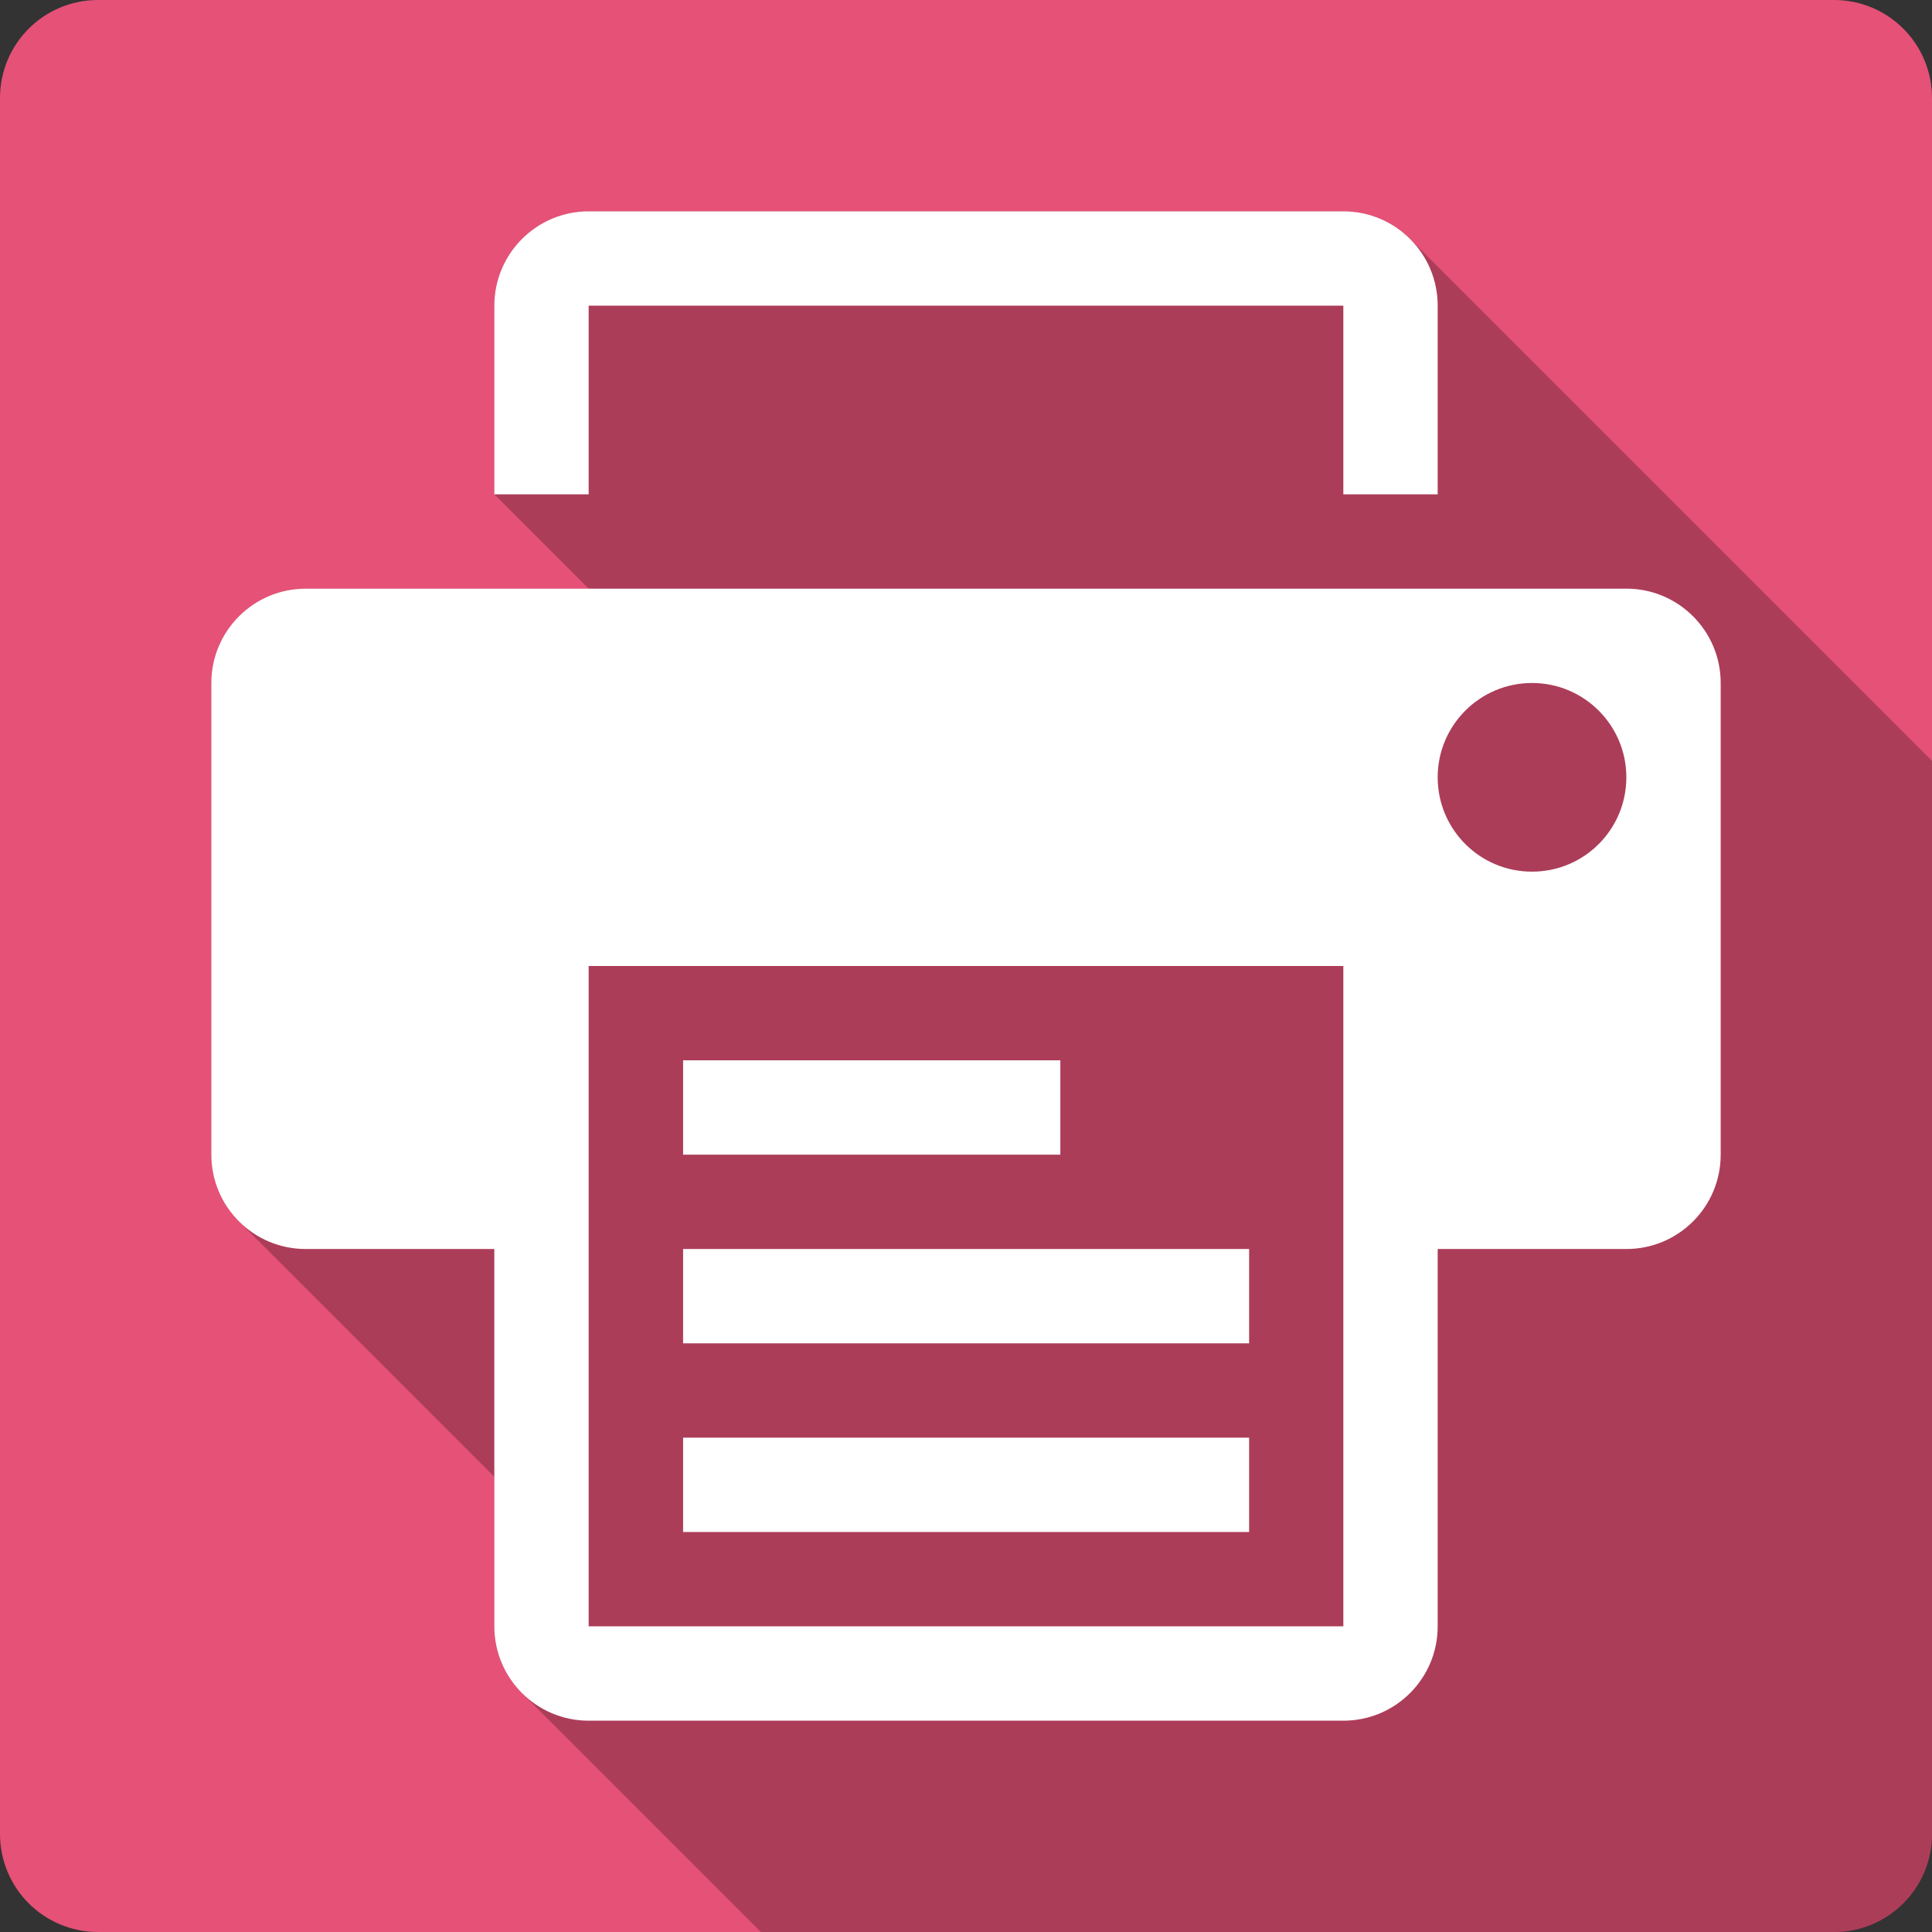 <?xml version="1.0" encoding="UTF-8" standalone="no"?>
<svg
   xmlns:dc="http://purl.org/dc/elements/1.1/"
   xmlns:cc="http://creativecommons.org/ns#"
   xmlns:rdf="http://www.w3.org/1999/02/22-rdf-syntax-ns#"
   xmlns:svg="http://www.w3.org/2000/svg"
   xmlns="http://www.w3.org/2000/svg"
   height="100%"
   width="100%"
   version="1.1"
   id="svg2"
   viewBox="0 0 512 512">
  <rect x="0" y="0" width="512" height="512" fill="#333333" stroke="none"/>
  <defs
     id="defs98" />
  <path
     style="fill:#e65177;fill-opacity:1;stroke:none"
     d="m 26,-1.1e-4 c -14.397,0 -26,11.603 -26,26 l 0,460 c 0,14.397 11.603,26 26,26 l 460,0 c 14.397,0 26,-11.603 26,-26 l 0,-460 c 0,-14.397 -11.603,-26 -26,-26 l -460,0 z"
     id="rect2986" />
  <path
     id="path3047"
     d="m 156,56 c -13.797,0 -25,11.208 -25,25 l 0,50 25,25 -75,0 c -13.792,0 -25,11.203 -25,25 l 0,125 c 0,6.906 2.798,13.154 7.32,17.676 l 67.68,67.68 0,39.645 c 0,6.905 2.799,13.153 7.322,17.676 l 63.324,63.324 284.354,0 c 14.397,0 26,-11.603 26,-26 l 0,-284.355 L 373.676,63.32 c -4.522,-4.522 -10.77,-7.32 -17.676,-7.32 l -200,0 z"
     style="opacity:0.25;fill:#000000" />
  <path
     id="path10"
     d="m 156,56 c -13.797,0 -25,11.208 -25,25 l 0,50 25,0 0,-50 200,0 0,50 25,0 0,-50 c 0,-13.792 -11.181,-25 -25,-25 l -200,0 z m -75,100 c -13.792,0 -25,11.203 -25,25 l 0,125 c 0,13.819 11.208,25 25,25 l 50,0 0,100 c 0,13.815 11.203,25 25,25 l 200,0 c 13.819,0 25,-11.187 25,-25 l 0,-100 50,0 c 13.815,0 25,-11.187 25,-25 l 0,-125 c 0,-13.797 -11.187,-25 -25,-25 l -350,0 z m 325,25 c 13.819,0 25,11.208 25,25 0,13.819 -11.181,25 -25,25 -13.819,0 -25,-11.181 -25,-25 0,-13.792 11.181,-25 25,-25 z m -250,75 200,0 0,175 -200,0 0,-175 z m 25.029,25 0,25 99.971,0 0,-25 -99.971,0 z m 0,50 0,25 150,0 0,-25 -150,0 z m 0,50 0,25 150,0 0,-25 -150,0 z"
     style="fill:#ffffff" />
</svg>
